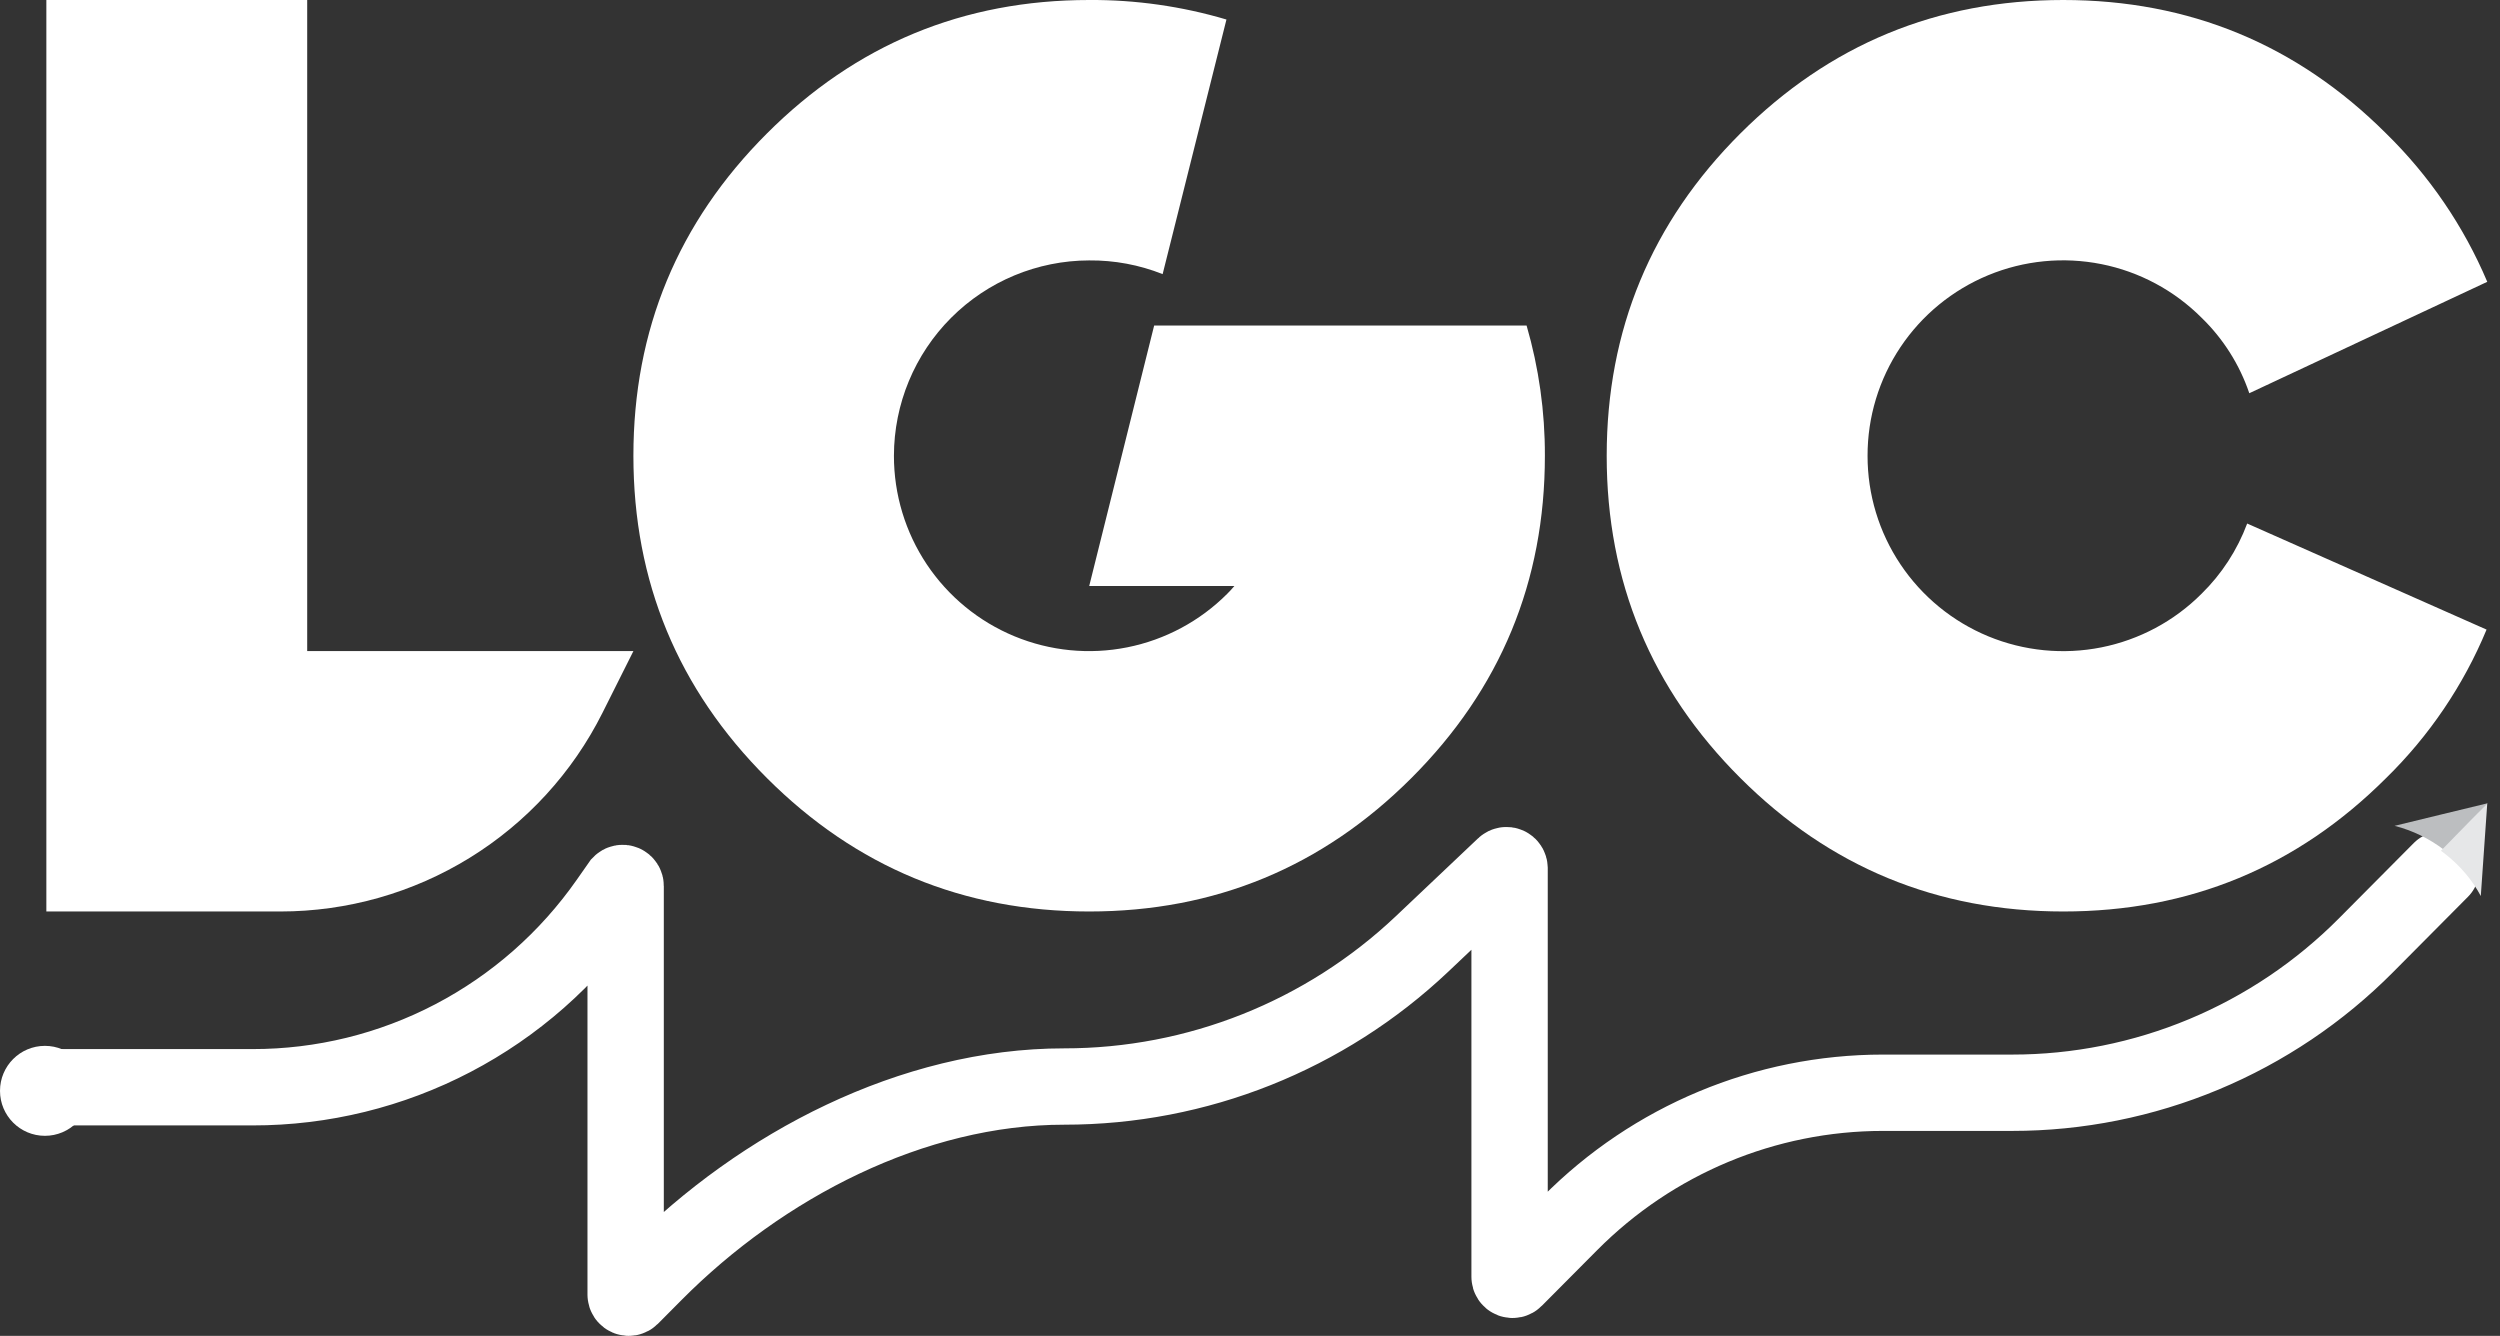 <svg viewBox="0 0 131 70" fill="none" xmlns="http://www.w3.org/2000/svg">
<rect x="0" y="0" width="131" height="70" fill="#333333" stroke="none"/>
<path d="M2.354 59.517C3.654 59.517 4.707 58.462 4.707 57.16C4.707 55.858 3.654 54.803 2.354 54.803C1.054 54.803 0 55.858 0 57.16C0 58.462 1.054 59.517 2.354 59.517Z" fill="white"/>
<path d="M16.097 0V34.116H33.191L31.569 37.354C30.002 40.481 27.593 43.111 24.611 44.95C21.631 46.788 18.195 47.762 14.691 47.762H2.429V0H16.097Z" fill="white"/>
<path d="M60.922 14.364C59.696 13.877 58.387 13.633 57.067 13.646C54.355 13.652 51.757 14.733 49.84 16.652C47.924 18.57 46.845 21.17 46.842 23.882C46.84 25.907 47.439 27.886 48.562 29.57C49.687 31.254 51.285 32.566 53.155 33.34C55.026 34.115 57.084 34.317 59.069 33.92C61.054 33.524 62.877 32.547 64.307 31.114C64.444 30.977 64.569 30.842 64.683 30.705H57.075L60.478 17.057H79.993C80.636 19.275 80.959 21.573 80.952 23.882C80.952 30.479 78.621 36.108 73.958 40.769C69.295 45.431 63.666 47.762 57.071 47.762C50.477 47.762 44.848 45.431 40.185 40.769C35.522 36.108 33.19 30.479 33.19 23.882C33.19 17.287 35.522 11.658 40.185 6.995C44.848 2.332 50.475 0 57.067 0C59.504 -0.015 61.93 0.33 64.266 1.023L60.922 14.364Z" fill="white"/>
<path d="M125.034 40.769C120.365 45.432 114.726 47.763 108.115 47.762C101.505 47.761 95.865 45.43 91.196 40.769C86.524 36.106 84.189 30.477 84.191 23.882C84.192 17.287 86.526 11.658 91.194 6.995C95.866 2.332 101.506 0 108.113 0C114.721 0 120.361 2.332 125.034 6.995C127.298 9.211 129.099 11.852 130.333 14.767L117.863 20.605C117.355 19.107 116.498 17.75 115.361 16.648C113.928 15.214 112.102 14.236 110.112 13.84C108.122 13.443 106.06 13.645 104.185 14.42C102.311 15.195 100.709 16.508 99.583 18.192C98.457 19.877 97.857 21.857 97.86 23.882C97.857 25.907 98.457 27.887 99.584 29.571C100.71 31.255 102.312 32.568 104.186 33.343C106.061 34.117 108.123 34.319 110.113 33.922C112.102 33.525 113.929 32.548 115.361 31.114C116.419 30.077 117.235 28.82 117.752 27.433L130.296 32.991C129.085 35.911 127.295 38.556 125.034 40.769Z" fill="white"/>
<path d="M2.429 56.972H13.238C16.89 56.975 20.489 56.092 23.731 54.398C26.973 52.705 29.762 50.251 31.863 47.244L32.513 46.316C32.535 46.293 32.563 46.277 32.594 46.271C32.626 46.264 32.658 46.267 32.688 46.28C32.717 46.292 32.742 46.313 32.759 46.34C32.777 46.367 32.785 46.399 32.784 46.431V67.84C32.785 67.872 32.795 67.903 32.812 67.929C32.83 67.955 32.855 67.975 32.884 67.987C32.913 68 32.945 68.003 32.976 67.997C33.007 67.992 33.035 67.977 33.058 67.955L34.299 66.706C39.921 61.046 47.815 56.934 55.766 56.934C62.73 56.937 69.433 54.267 74.509 49.469L78.83 45.377C78.853 45.355 78.882 45.341 78.913 45.336C78.944 45.33 78.975 45.334 79.004 45.347C79.033 45.359 79.058 45.38 79.075 45.407C79.092 45.433 79.101 45.464 79.102 45.495V66.903C79.101 66.935 79.11 66.966 79.128 66.993C79.145 67.019 79.17 67.04 79.199 67.052C79.229 67.064 79.261 67.067 79.292 67.061C79.323 67.054 79.351 67.038 79.373 67.015L82.271 64.1C86.617 59.723 92.511 57.263 98.658 57.26H105.441C108.885 57.26 112.295 56.577 115.476 55.25C118.658 53.923 121.549 51.979 123.984 49.527L127.905 45.58" stroke="white" stroke-width="4" stroke-miterlimit="10" stroke-linecap="round"/>
<path d="M125.476 43.274C126.419 43.517 127.297 43.943 128.056 44.524L130.333 42.117V42.095L127.904 42.683L125.476 43.274Z" fill="#BCBEC0"/>
<path d="M127.905 44.579C127.997 44.647 128.086 44.715 128.174 44.785C128.934 45.388 129.553 46.125 129.994 46.952L130.164 44.51L130.333 42.095L127.905 44.579Z" fill="#E6E7E8"/>
</svg>